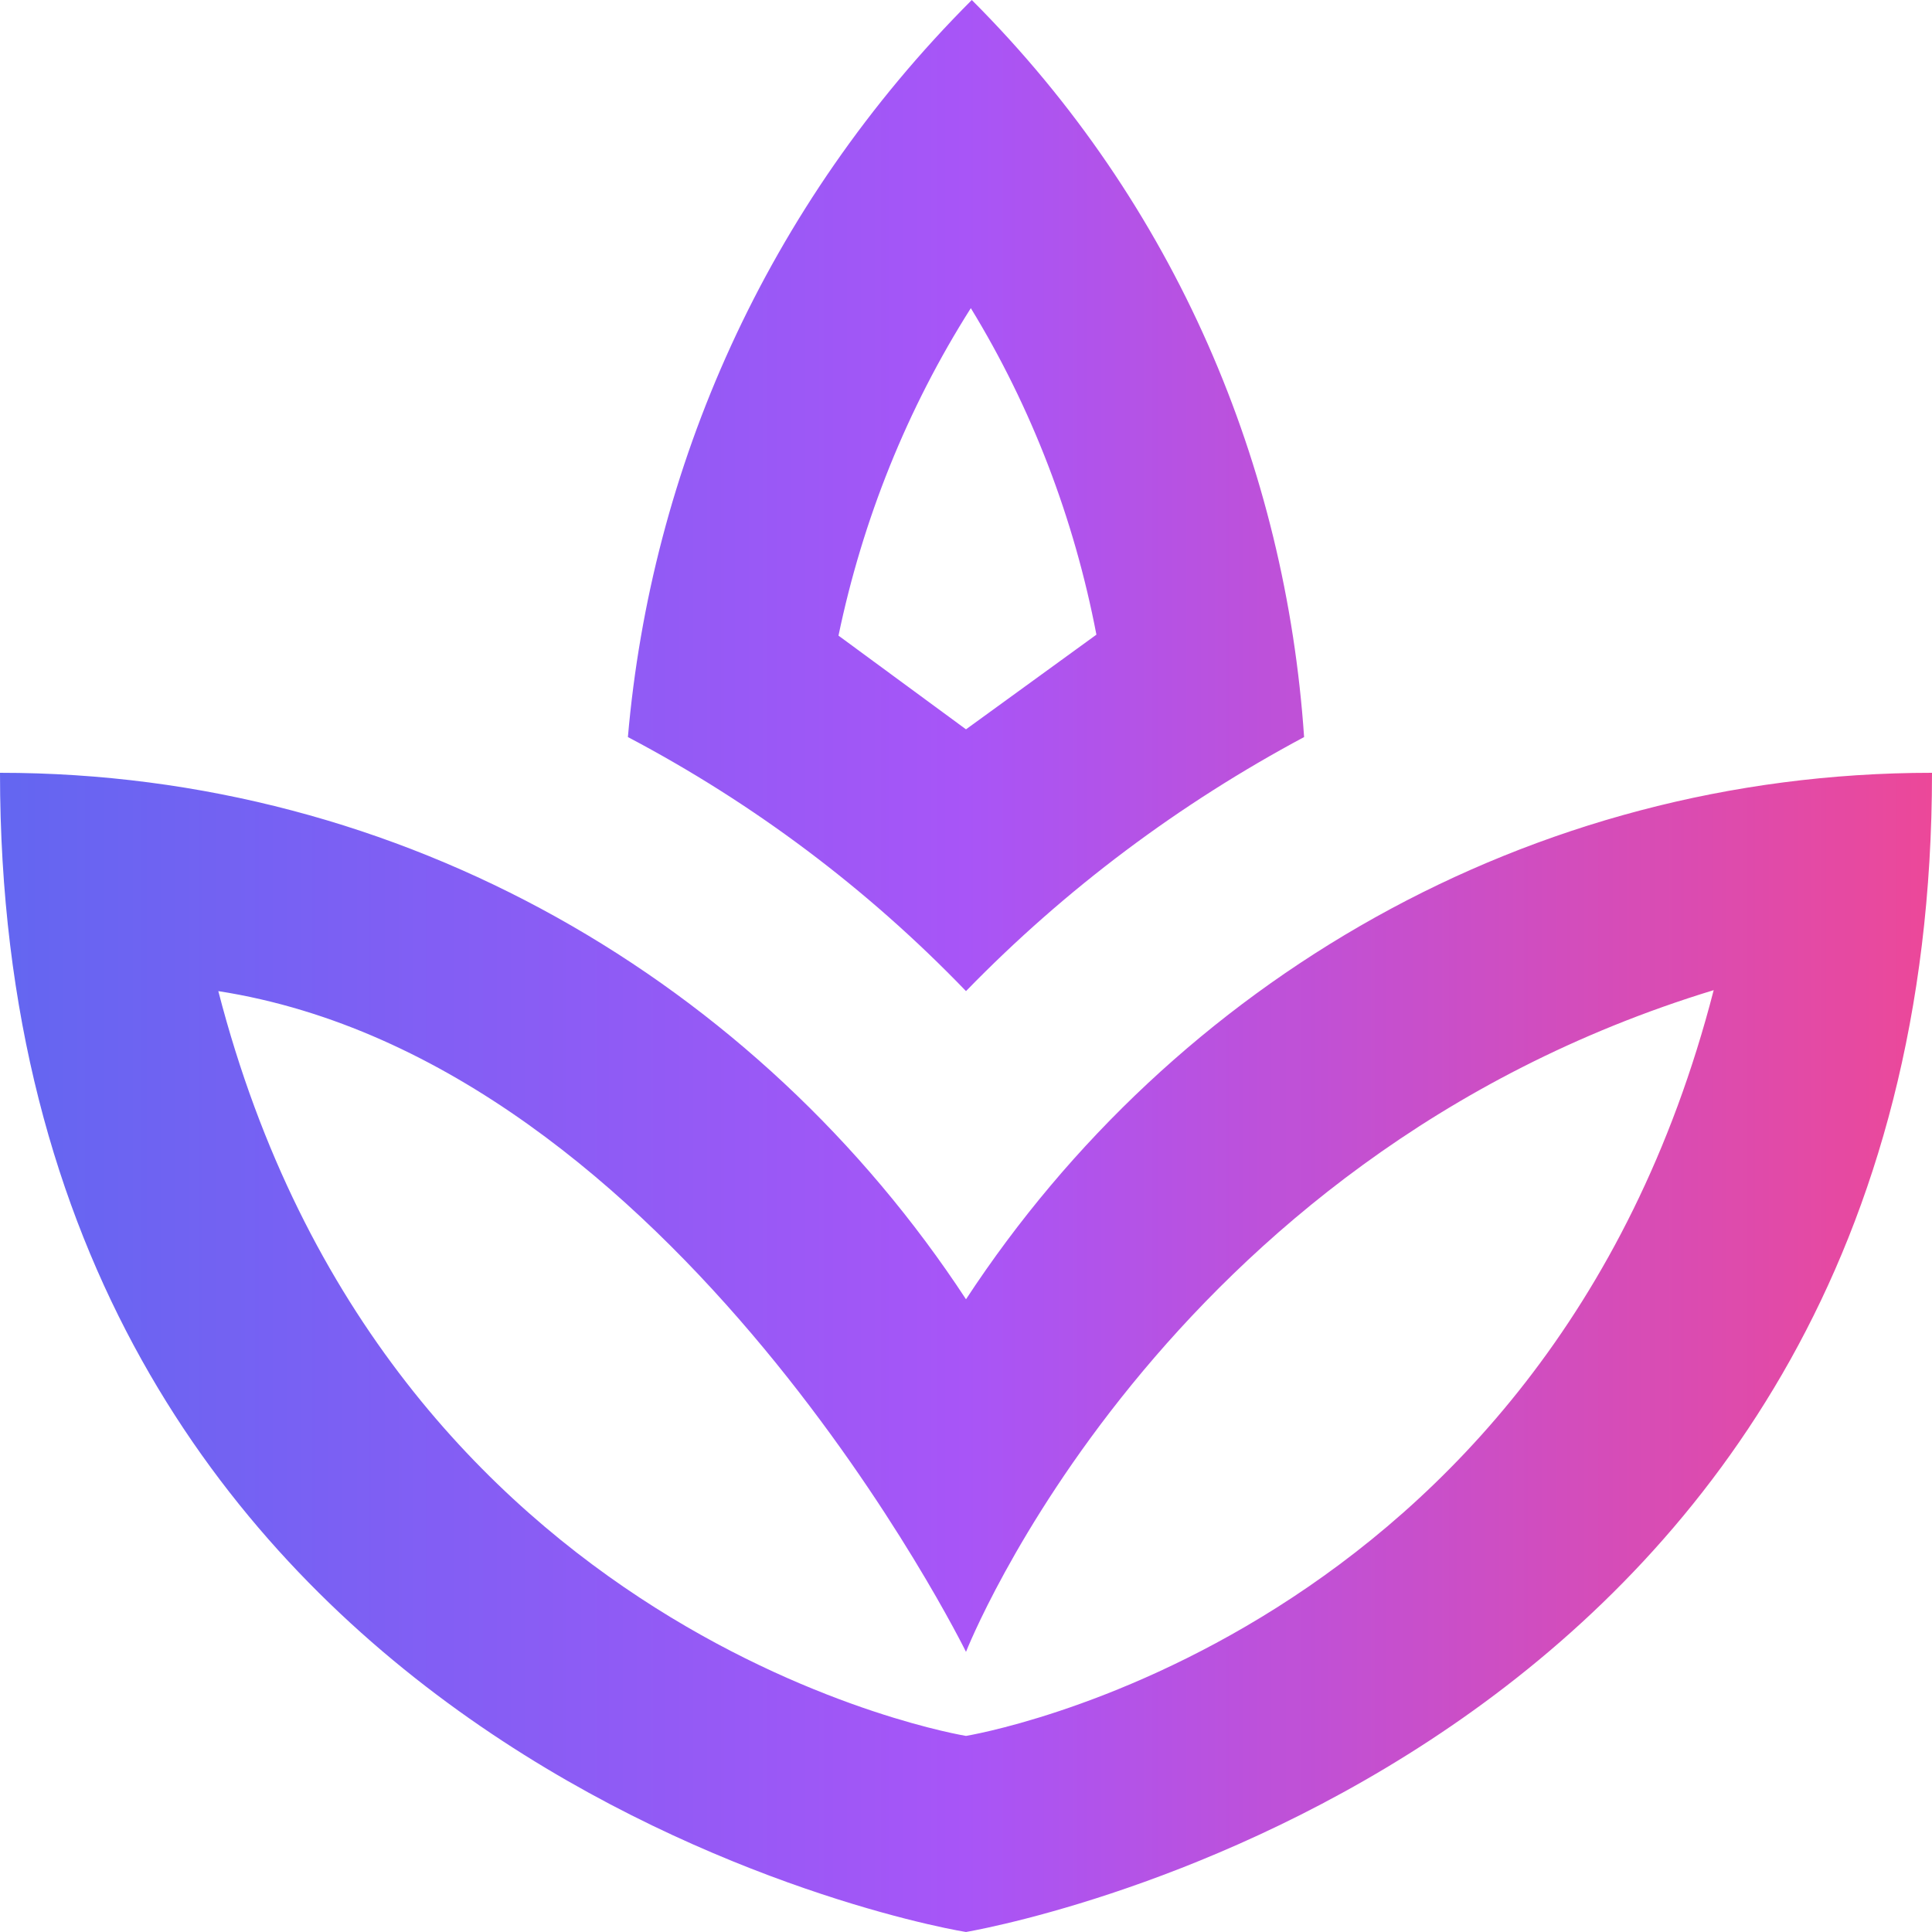 <?xml version="1.0" encoding="UTF-8"?><svg id="Layer_2" xmlns="http://www.w3.org/2000/svg" xmlns:xlink="http://www.w3.org/1999/xlink" viewBox="0 0 20 20"><defs><style>.cls-1{fill:url(#linear-gradient);}</style><linearGradient id="linear-gradient" x1="0" y1="10" x2="20" y2="10" gradientTransform="matrix(1, 0, 0, 1, 0, 0)" gradientUnits="userSpaceOnUse"><stop offset="0" stop-color="#6366f1"/><stop offset=".5" stop-color="#a855f7"/><stop offset="1" stop-color="#ec4899"/></linearGradient></defs><g id="Layer_1-2"><path class="cls-1" d="M13.5,7.63c-1.29,.69-2.47,1.57-3.5,2.63-1.03-1.07-2.21-1.95-3.5-2.63,.24-2.77,1.42-5.49,3.56-7.63,2.12,2.12,3.25,4.84,3.44,7.63m-3.5,5.82c2.15-3.28,5.82-5.45,10-5.45,0,10-9.32,11.88-10,12-.68-.11-10-2-10-12,4.18,0,7.85,2.17,10,5.45m.05-10.26c-.66,1.04-1.12,2.19-1.37,3.39l1.32,.97,1.35-.98c-.23-1.2-.67-2.35-1.3-3.38m-.05,14.78s6-.97,7.74-7.72c-5.74,1.75-7.74,6.85-7.74,6.85,0,0-3-6.1-7.74-6.84,1.74,6.74,7.74,7.71,7.74,7.71Z"/></g></svg>